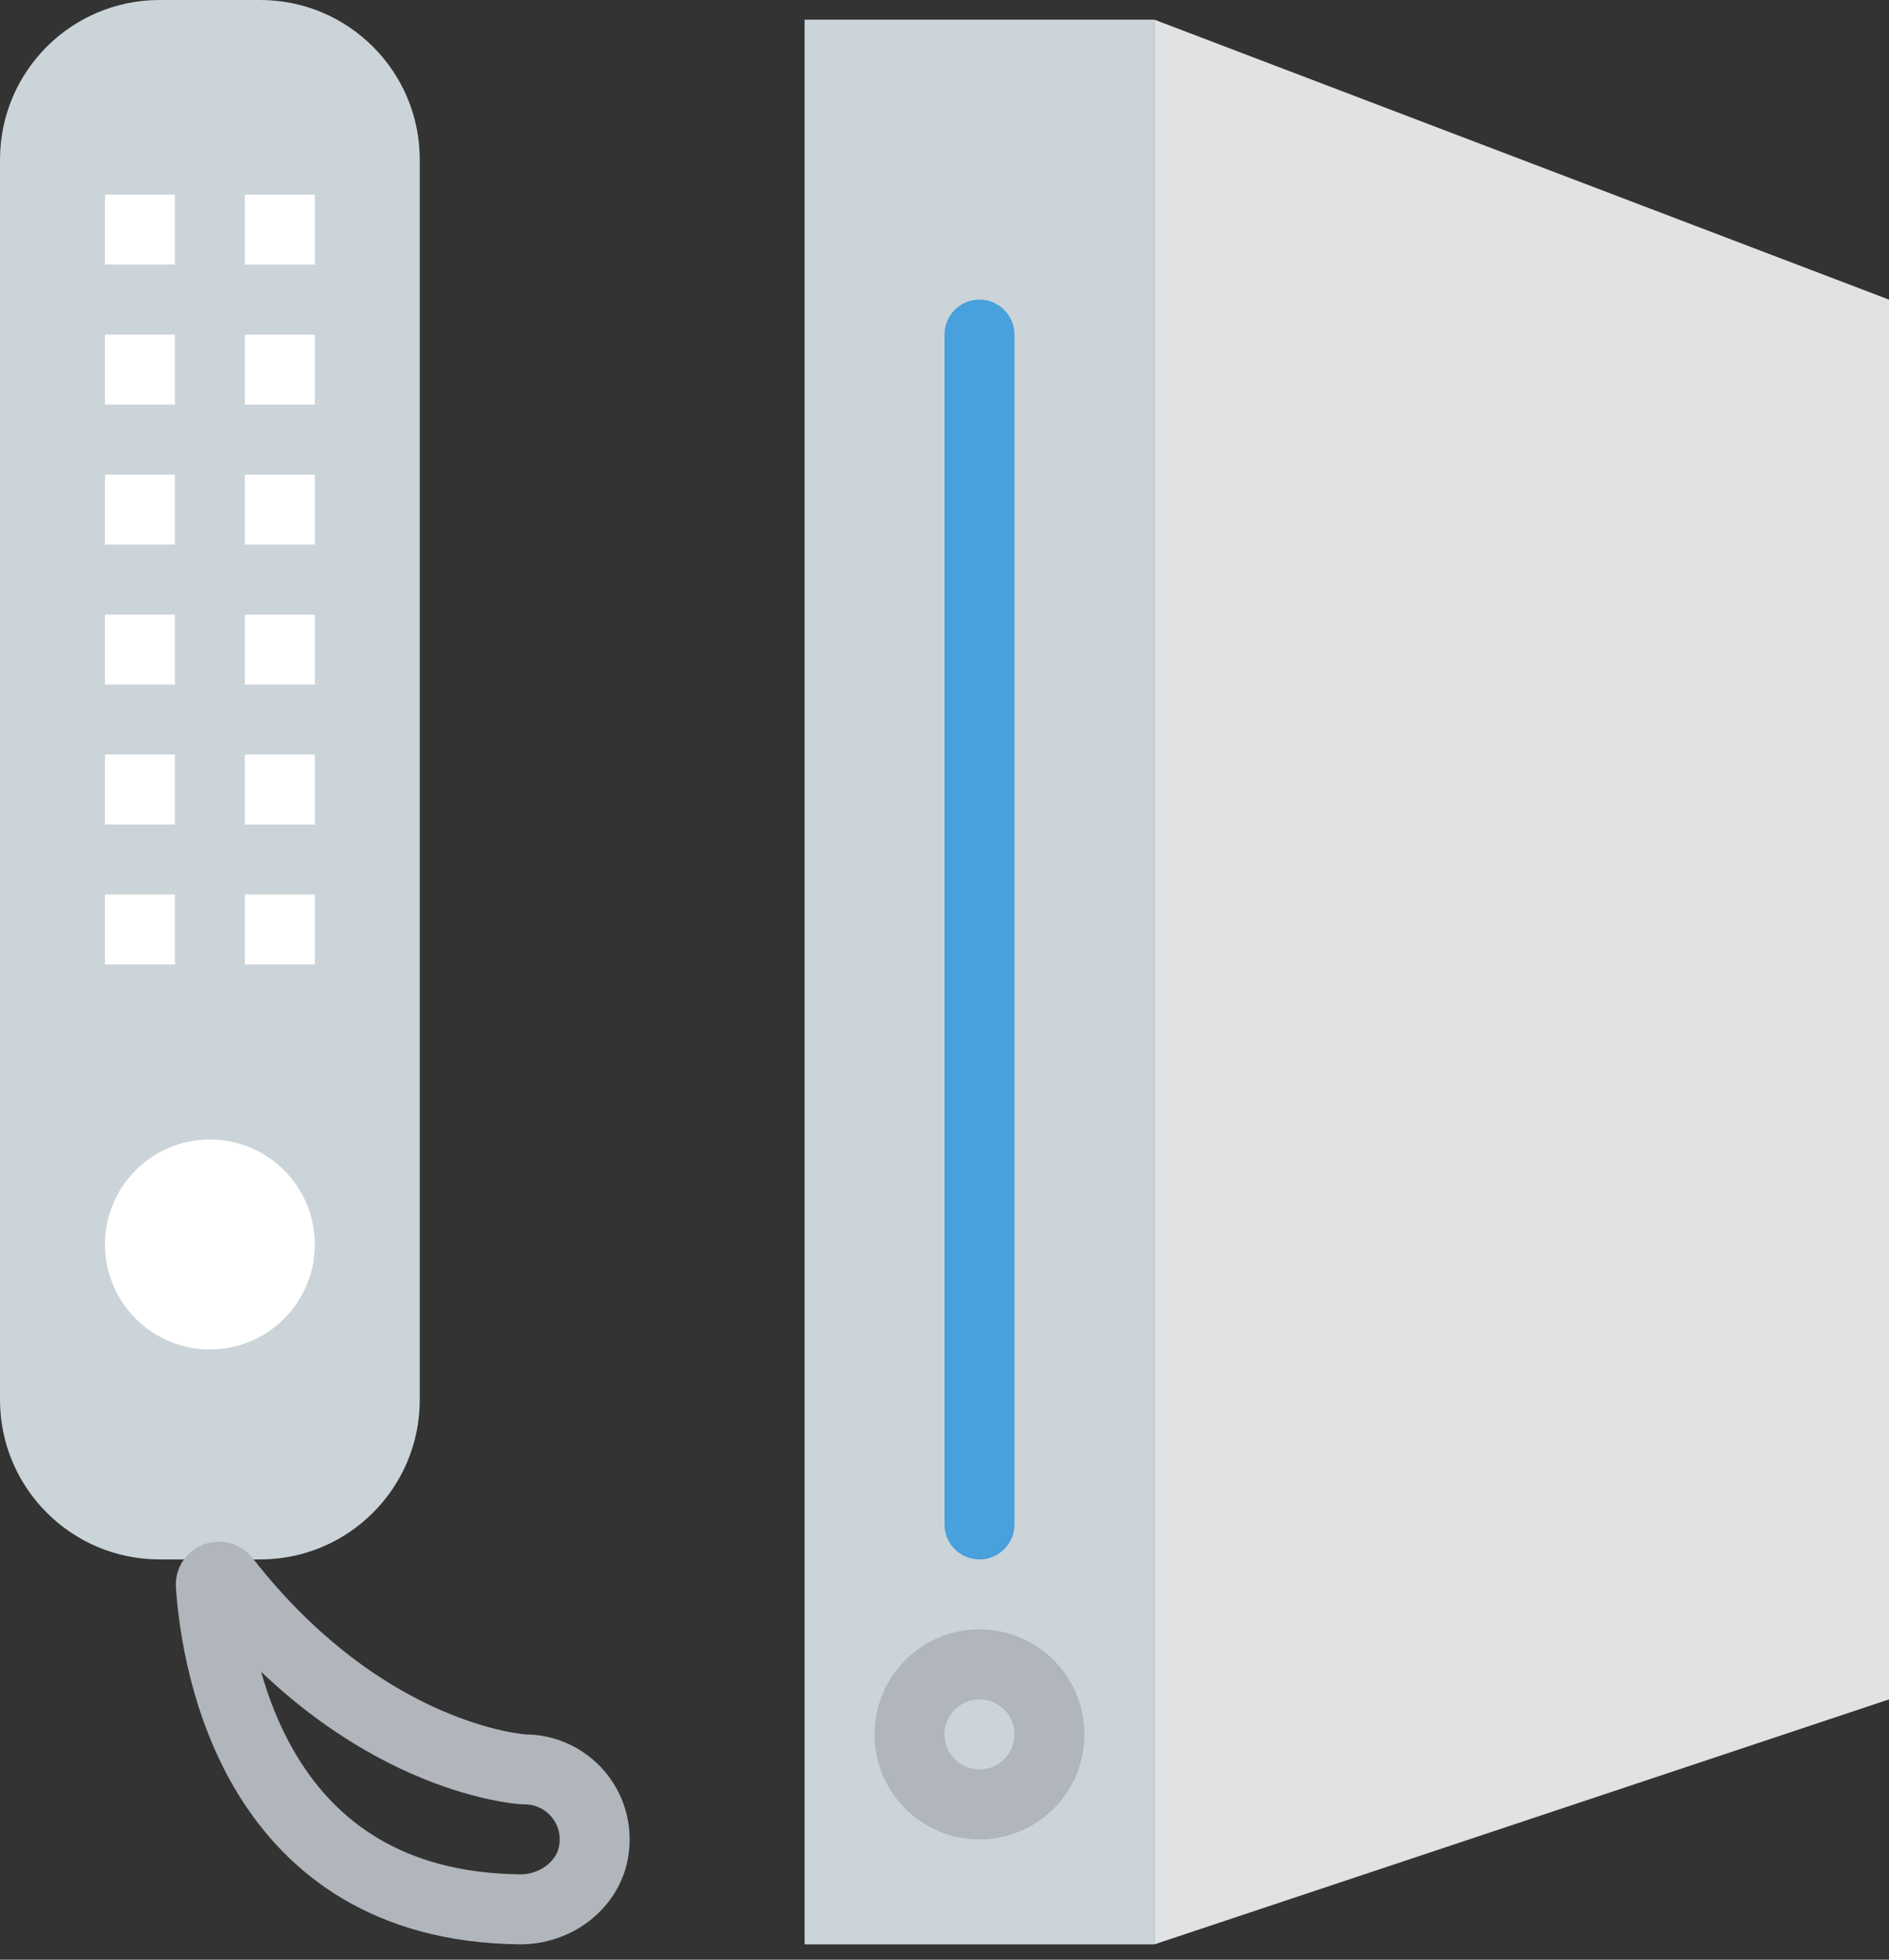 <?xml version="1.0" encoding="UTF-8" standalone="no"?>
<svg width="54px" height="56px" viewBox="0 0 54 56" version="1.1" xmlns="http://www.w3.org/2000/svg" xmlns:xlink="http://www.w3.org/1999/xlink" xmlns:sketch="http://www.bohemiancoding.com/sketch/ns">
    <rect x="0" y="0" width="54" height="56" fill="#333333" stroke="none"/>
    <!-- Generator: Sketch 3.2.2 (9983) - http://www.bohemiancoding.com/sketch -->
    <title>42 - Wii (Flat)</title>
    <desc>Created with Sketch.</desc>
    <defs></defs>
    <g id="Page-1" stroke="none" stroke-width="1" fill="none" fill-rule="evenodd" sketch:type="MSPage">
        <g id="42---Wii-(Flat)" sketch:type="MSLayerGroup">
            <path d="M23,0.562 L33,0.562 L33,55.562 L23,55.562 L23,0.562 Z" id="Fill-348" fill="#CBD4D8" sketch:type="MSShapeGroup"></path>
            <path d="M33,55.562 L33,0.562 L54,8.562 L54,48.562 L33,55.562" id="Fill-349" fill="#E0E2E3" sketch:type="MSShapeGroup"></path>
            <path d="M7.438,44.562 L4.562,44.562 C2.042,44.562 0,42.519 0,40 L0,4.562 C0,2.042 2.042,0 4.562,0 L7.438,0 C9.958,0 12,2.042 12,4.562 L12,40 C12,42.519 9.958,44.562 7.438,44.562" id="Fill-350" fill="#CBD4D8" sketch:type="MSShapeGroup"></path>
            <path d="M9,35.562 C9,37.218 7.657,38.562 6,38.562 C4.343,38.562 3,37.218 3,35.562 C3,33.905 4.343,32.562 6,32.562 C7.657,32.562 9,33.905 9,35.562" id="Fill-351" fill="#FFFFFF" sketch:type="MSShapeGroup"></path>
            <path d="M3,5.562 L5,5.562 L5,7.562 L3,7.562 L3,5.562 Z" id="Fill-352" fill="#FFFFFF" sketch:type="MSShapeGroup"></path>
            <path d="M7,5.562 L9,5.562 L9,7.562 L7,7.562 L7,5.562 Z" id="Fill-353" fill="#FFFFFF" sketch:type="MSShapeGroup"></path>
            <path d="M7,9.562 L9,9.562 L9,11.562 L7,11.562 L7,9.562 Z" id="Fill-354" fill="#FFFFFF" sketch:type="MSShapeGroup"></path>
            <path d="M3,9.562 L5,9.562 L5,11.562 L3,11.562 L3,9.562 Z" id="Fill-355" fill="#FFFFFF" sketch:type="MSShapeGroup"></path>
            <path d="M3,13.562 L5,13.562 L5,15.562 L3,15.562 L3,13.562 Z" id="Fill-356" fill="#FFFFFF" sketch:type="MSShapeGroup"></path>
            <path d="M7,13.562 L9,13.562 L9,15.562 L7,15.562 L7,13.562 Z" id="Fill-357" fill="#FFFFFF" sketch:type="MSShapeGroup"></path>
            <path d="M3,17.562 L5,17.562 L5,19.562 L3,19.562 L3,17.562 Z" id="Fill-358" fill="#FFFFFF" sketch:type="MSShapeGroup"></path>
            <path d="M7,17.562 L9,17.562 L9,19.562 L7,19.562 L7,17.562 Z" id="Fill-359" fill="#FFFFFF" sketch:type="MSShapeGroup"></path>
            <path d="M7,21.562 L9,21.562 L9,23.562 L7,23.562 L7,21.562 Z" id="Fill-360" fill="#FFFFFF" sketch:type="MSShapeGroup"></path>
            <path d="M3,21.562 L5,21.562 L5,23.562 L3,23.562 L3,21.562 Z" id="Fill-361" fill="#FFFFFF" sketch:type="MSShapeGroup"></path>
            <path d="M3,25.562 L5,25.562 L5,27.562 L3,27.562 L3,25.562 Z" id="Fill-362" fill="#FFFFFF" sketch:type="MSShapeGroup"></path>
            <path d="M7,25.562 L9,25.562 L9,27.562 L7,27.562 L7,25.562 Z" id="Fill-363" fill="#FFFFFF" sketch:type="MSShapeGroup"></path>
            <path d="M28,44.562 C27.447,44.562 27,44.114 27,43.562 L27,9.562 C27,9.009 27.447,8.562 28,8.562 C28.553,8.562 29,9.009 29,9.562 L29,43.562 C29,44.114 28.553,44.562 28,44.562" id="Fill-364" fill="#48A0DC" sketch:type="MSShapeGroup"></path>
            <path d="M28,51.562 C26.895,51.562 26,50.666 26,49.562 C26,48.457 26.895,47.562 28,47.562 C29.105,47.562 30,48.457 30,49.562 C30,50.666 29.105,51.562 28,51.562 L28,51.562 Z" id="Stroke-365" stroke="#B0B6BB" stroke-width="2" stroke-linecap="round" stroke-linejoin="round" sketch:type="MSShapeGroup"></path>
            <path d="M15,50.562 C14.856,50.562 10.423,50.249 6.44,45.148 C6.299,44.966 6.01,45.069 6.026,45.299 C6.187,47.596 7.3,54.473 14.854,54.561 C15.872,54.573 16.827,53.875 16.977,52.868 C17.161,51.628 16.205,50.562 15,50.562 L15,50.562 Z" id="Stroke-366" stroke="#B0B6BB" stroke-width="2" sketch:type="MSShapeGroup"></path>
        </g>
    </g>
</svg>